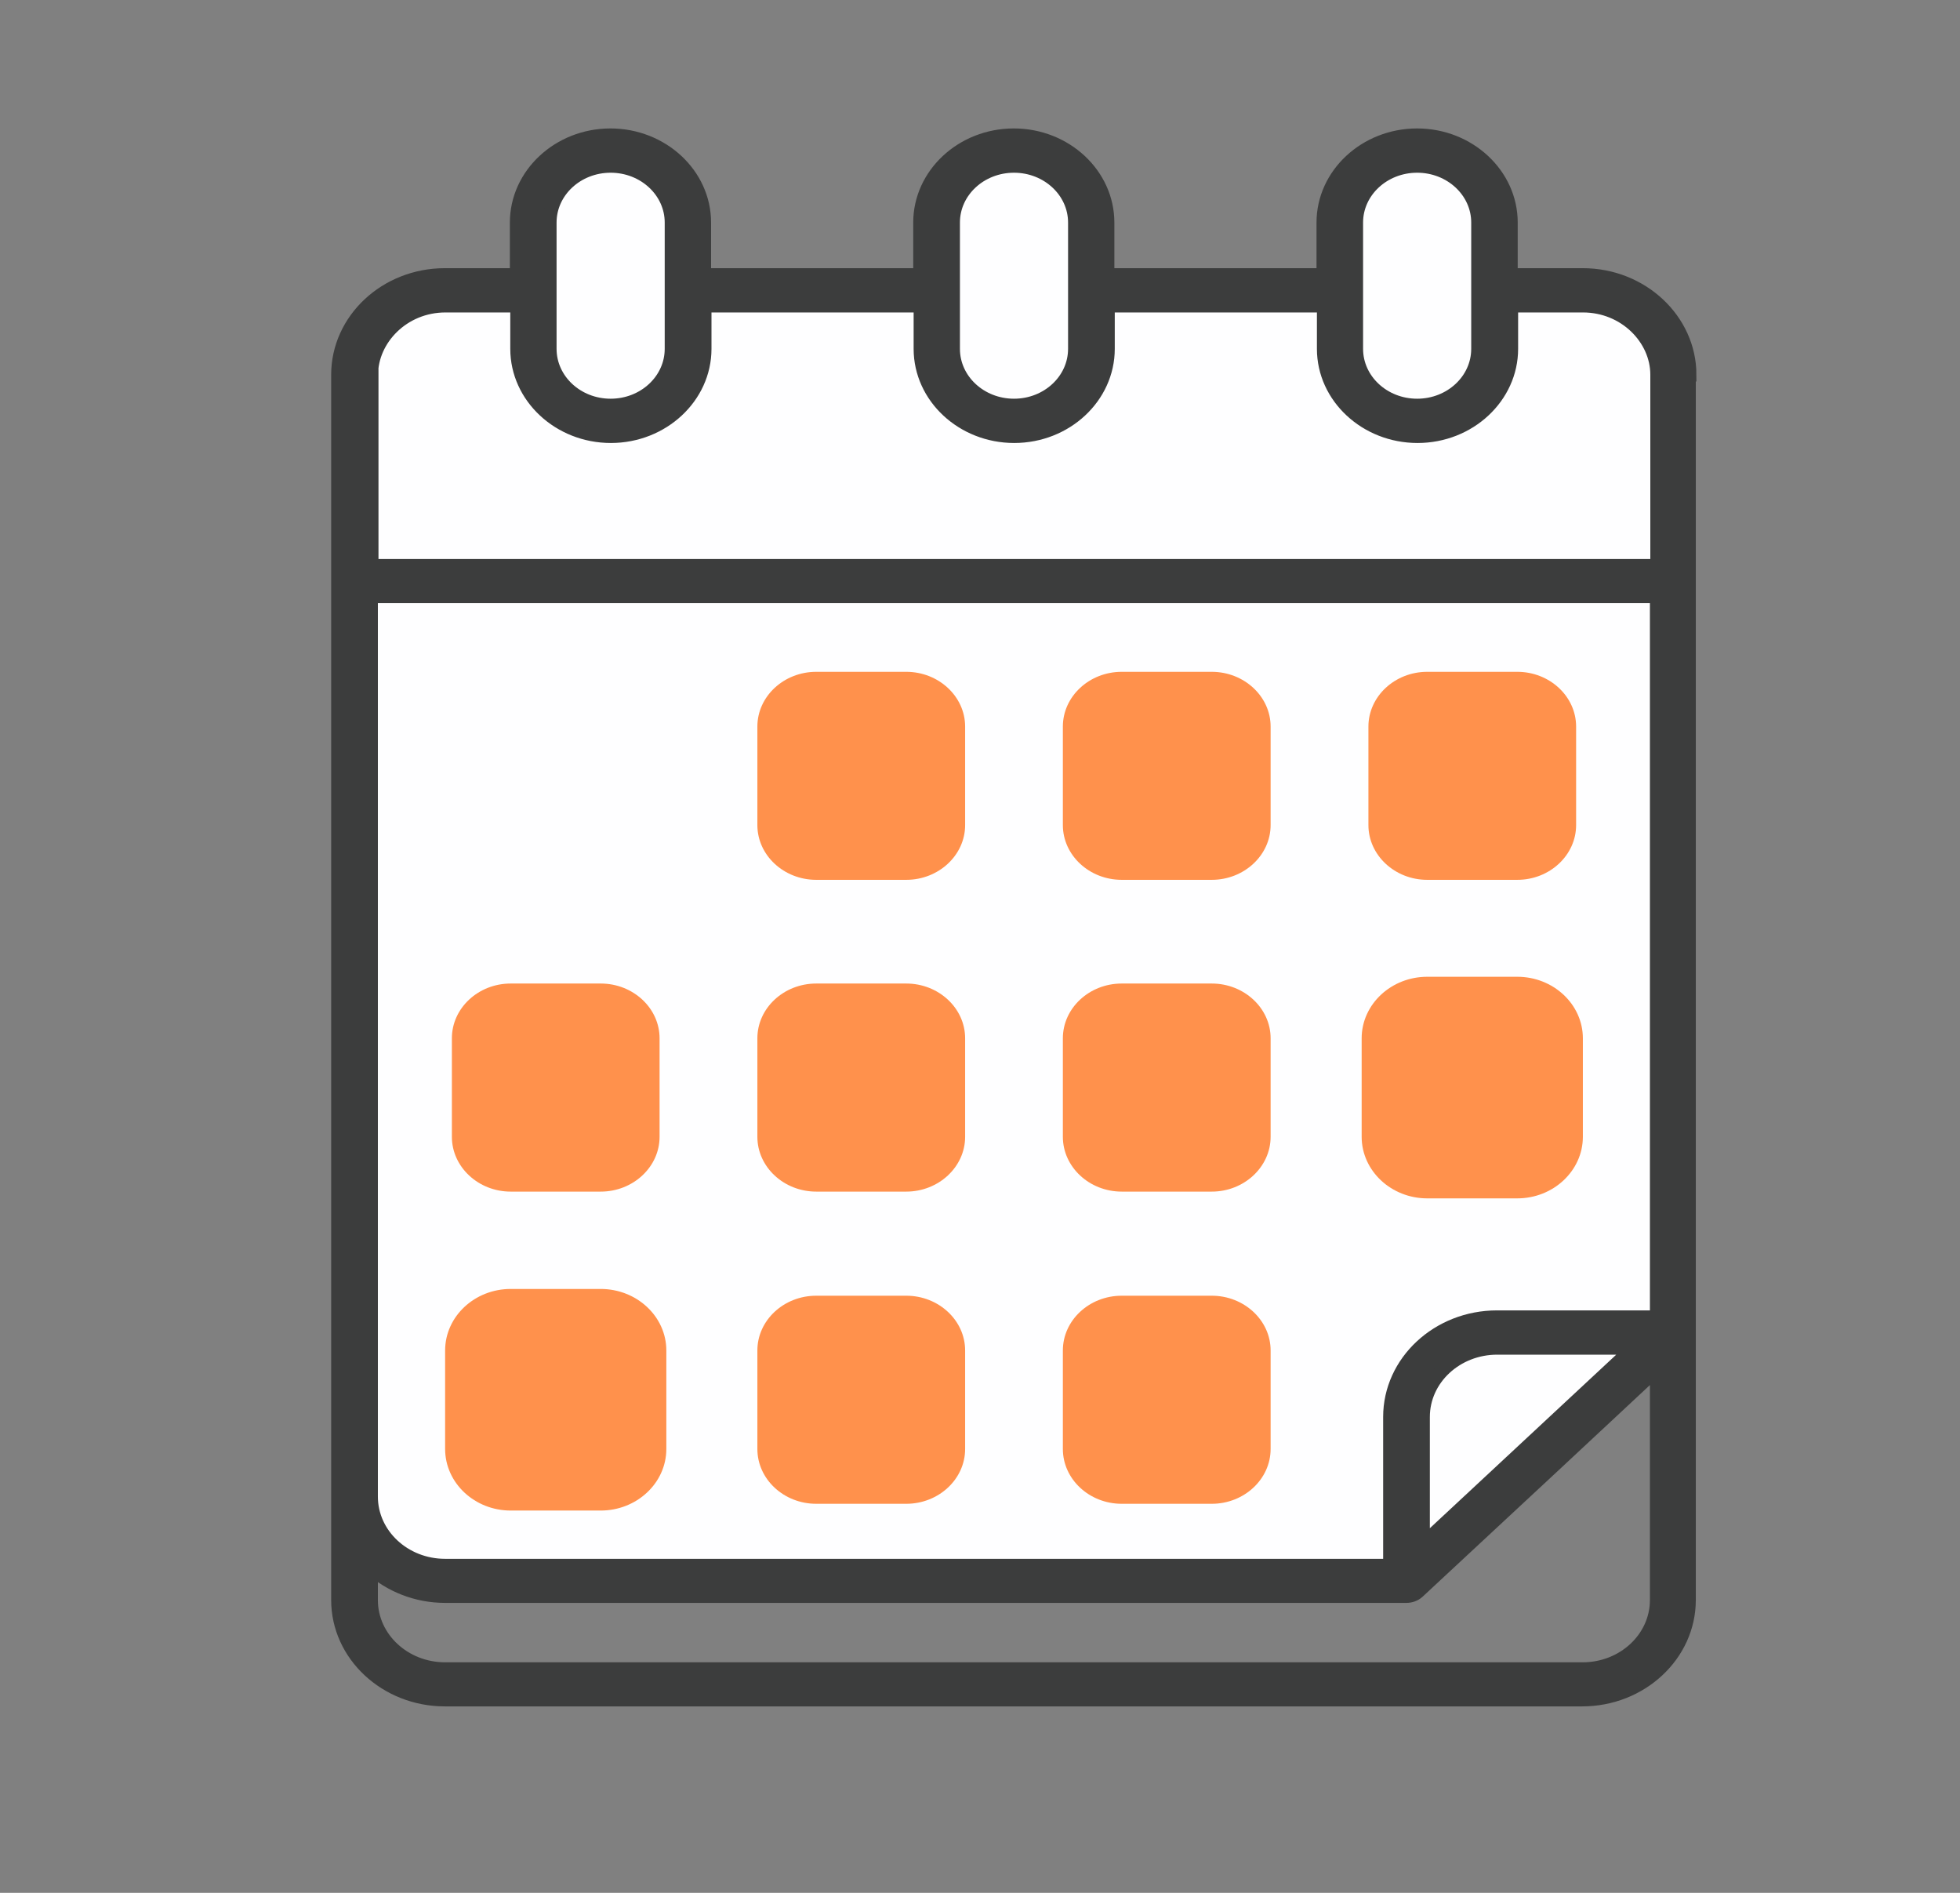 <svg width="29" height="28" viewBox="0 0 29 28" fill="none" xmlns="http://www.w3.org/2000/svg">
<rect x="0" y="0" width="29" height="28" fill="#808080" stroke="none"/>
<path d="M24.756 19.711C23.441 20.935 22.126 22.159 20.811 23.383V20.96C20.811 20.27 21.412 19.711 22.153 19.711H24.756Z" fill="#FEFEFF" stroke="#E66B1E" stroke-width="0.2"/>
<path d="M24.756 5.544V19.712C23.441 20.936 22.127 22.16 20.812 23.384H6.588C5.85 23.384 5.25 22.825 5.25 22.135V5.544C5.25 4.854 5.85 4.295 6.588 4.295H23.418C24.156 4.295 24.756 4.854 24.756 5.544Z" fill="#FEFEFF" stroke="#E66B1E" stroke-width="0.2"/>
<path d="M14.035 10.8V12.257C14.035 12.577 13.756 12.84 13.409 12.84H12.076C11.732 12.84 11.45 12.58 11.45 12.257V10.8C11.45 10.48 11.729 10.217 12.076 10.217H13.409C13.753 10.217 14.035 10.477 14.035 10.8Z" fill="#FF914C" stroke="#E66B1E" stroke-width="0.2"/>
<path d="M18.553 10.8V12.257C18.553 12.577 18.274 12.84 17.927 12.84H16.594C16.25 12.84 15.968 12.58 15.968 12.257V10.8C15.968 10.48 16.247 10.217 16.594 10.217H17.927C18.271 10.217 18.553 10.477 18.553 10.8Z" fill="#FF914C" stroke="#E66B1E" stroke-width="0.2"/>
<path d="M23.074 10.8V12.257C23.074 12.577 22.794 12.84 22.447 12.84H21.115C20.771 12.84 20.488 12.58 20.488 12.257V10.8C20.488 10.48 20.768 10.217 21.115 10.217H22.447C22.791 10.217 23.074 10.477 23.074 10.8Z" fill="#FF914C" stroke="#E66B1E" stroke-width="0.2"/>
<path d="M9.515 15.415V16.872C9.515 17.192 9.236 17.455 8.889 17.455H7.556C7.212 17.455 6.93 17.195 6.93 16.872V15.415C6.93 15.095 7.209 14.832 7.556 14.832H8.889C9.233 14.832 9.515 15.092 9.515 15.415Z" fill="#FF914C" stroke="#E66B1E" stroke-width="0.2"/>
<path d="M14.035 15.415V16.872C14.035 17.192 13.756 17.455 13.409 17.455H12.076C11.732 17.455 11.45 17.195 11.45 16.872V15.415C11.45 15.095 11.729 14.832 12.076 14.832H13.409C13.753 14.832 14.035 15.092 14.035 15.415Z" fill="#FF914C" stroke="#E66B1E" stroke-width="0.2"/>
<path d="M18.553 15.415V16.872C18.553 17.192 18.274 17.455 17.927 17.455H16.594C16.25 17.455 15.968 17.195 15.968 16.872V15.415C15.968 15.095 16.247 14.832 16.594 14.832H17.927C18.271 14.832 18.553 15.092 18.553 15.415Z" fill="#FF914C" stroke="#E66B1E" stroke-width="0.2"/>
<path d="M23.074 15.415V16.872C23.074 17.192 22.794 17.455 22.447 17.455H21.115C20.771 17.455 20.488 17.195 20.488 16.872V15.415C20.488 15.095 20.768 14.832 21.115 14.832H22.447C22.791 14.832 23.074 15.092 23.074 15.415Z" fill="#FF914C"/>
<path d="M9.515 20.03V21.487C9.515 21.808 9.236 22.071 8.889 22.071H7.556C7.212 22.071 6.93 21.81 6.93 21.487V20.03C6.93 19.71 7.209 19.447 7.556 19.447H8.889C9.233 19.447 9.515 19.707 9.515 20.03Z" fill="#FF914C"/>
<path d="M14.035 20.03V21.487C14.035 21.808 13.756 22.071 13.409 22.071H12.076C11.732 22.071 11.45 21.81 11.45 21.487V20.03C11.45 19.71 11.729 19.447 12.076 19.447H13.409C13.753 19.447 14.035 19.707 14.035 20.03Z" fill="#FF914C" stroke="#E66B1E" stroke-width="0.2"/>
<path d="M18.553 20.03V21.487C18.553 21.808 18.274 22.071 17.927 22.071H16.594C16.25 22.071 15.968 21.81 15.968 21.487V20.03C15.968 19.71 16.247 19.447 16.594 19.447H17.927C18.271 19.447 18.553 19.707 18.553 20.03Z" fill="#FF914C" stroke="#E66B1E" stroke-width="0.2"/>
<path d="M10.179 3.292V5.159C10.179 5.748 9.668 6.225 9.035 6.225C8.403 6.225 7.891 5.748 7.891 5.159V3.292C7.891 2.703 8.403 2.227 9.035 2.227C9.668 2.227 10.179 2.703 10.179 3.292Z" fill="#FEFEFF" stroke="#E66B1E" stroke-width="0.2"/>
<path d="M16.147 3.292V5.159C16.147 5.748 15.635 6.225 15.003 6.225C14.371 6.225 13.859 5.748 13.859 5.159V3.292C13.859 2.703 14.371 2.227 15.003 2.227C15.635 2.227 16.147 2.703 16.147 3.292Z" fill="#FEFEFF" stroke="#E66B1E" stroke-width="0.2"/>
<path d="M22.111 3.292V5.159C22.111 5.748 21.6 6.225 20.967 6.225C20.335 6.225 19.823 5.748 19.823 5.159V3.292C19.823 2.703 20.335 2.227 20.967 2.227C21.6 2.227 22.111 2.703 22.111 3.292Z" fill="#FEFEFF" stroke="#E66B1E" stroke-width="0.2"/>
<path d="M25 5.543C25 4.736 24.294 4.067 23.418 4.067H22.356V3.292C22.356 2.581 21.732 2 20.968 2C20.203 2 19.579 2.581 19.579 3.292V4.067H16.388V3.292C16.388 2.581 15.765 2 15 2C14.235 2 13.612 2.581 13.612 3.292V4.067H10.421V3.292C10.421 2.581 9.797 2 9.032 2C8.268 2 7.644 2.581 7.644 3.292V4.067H6.582C5.706 4.067 5 4.733 5 5.543C5 5.877 5 22.663 5 23.669C5 24.482 5.712 25.142 6.582 25.142H23.409C24.282 25.142 24.991 24.479 24.991 23.669C24.991 23.641 24.991 5.582 24.991 5.543H25ZM20.068 3.292C20.068 2.83 20.471 2.455 20.968 2.455C21.465 2.455 21.868 2.83 21.868 3.292V5.16C21.868 5.623 21.465 5.998 20.968 5.998C20.471 5.998 20.068 5.623 20.068 5.16V3.292ZM14.103 3.292C14.103 2.83 14.506 2.455 15.003 2.455C15.5 2.455 15.903 2.83 15.903 3.292V5.16C15.903 5.623 15.5 5.998 15.003 5.998C14.506 5.998 14.103 5.623 14.103 5.16V3.292ZM8.135 3.292C8.135 2.83 8.538 2.455 9.035 2.455C9.532 2.455 9.935 2.83 9.935 3.292V5.16C9.935 5.623 9.532 5.998 9.035 5.998C8.538 5.998 8.135 5.623 8.135 5.16V3.292ZM5.494 5.543C5.494 5.018 5.962 4.522 6.591 4.522H7.65V5.16C7.65 5.872 8.274 6.453 9.038 6.453C9.803 6.453 10.427 5.872 10.427 5.16V4.522H13.618V5.16C13.618 5.872 14.241 6.453 15.006 6.453C15.771 6.453 16.394 5.872 16.394 5.16V4.522H19.585V5.16C19.585 5.872 20.209 6.453 20.974 6.453C21.738 6.453 22.362 5.872 22.362 5.16V4.522H23.421C24.044 4.522 24.518 5.009 24.518 5.543V8.369H5.5V5.543H5.494ZM5.494 8.821H24.512V19.484H22.15C21.276 19.484 20.565 20.147 20.565 20.96V23.159H6.585C5.982 23.159 5.491 22.702 5.491 22.138V8.824L5.494 8.821ZM24.168 19.939C23.023 21.004 22.179 21.79 21.056 22.836V20.96C21.056 20.396 21.547 19.939 22.153 19.939H24.168ZM24.512 23.669C24.512 24.233 24.021 24.69 23.415 24.69H6.588C5.982 24.69 5.491 24.233 5.491 23.669V23.198C5.776 23.452 6.162 23.611 6.585 23.611H20.809C20.871 23.611 20.935 23.589 20.982 23.545C22.741 21.91 23.309 21.382 24.512 20.259V23.669Z" fill="#3C3D3D" stroke="#3C3D3D" stroke-width="0.2"/>
<path d="M12.077 13.015H13.409C13.888 13.015 14.28 12.651 14.28 12.205V10.748C14.28 10.302 13.888 9.938 13.409 9.938H12.077C11.597 9.938 11.206 10.302 11.206 10.748V12.205C11.206 12.651 11.597 13.015 12.077 13.015ZM11.694 10.751C11.694 10.554 11.865 10.395 12.077 10.395H13.409C13.621 10.395 13.791 10.554 13.791 10.751V12.208C13.791 12.405 13.621 12.564 13.409 12.564H12.077C11.865 12.564 11.694 12.405 11.694 12.208V10.751Z" fill="#FF914C"/>
<path d="M16.597 13.015H17.929C18.408 13.015 18.8 12.651 18.8 12.205V10.748C18.8 10.302 18.408 9.938 17.929 9.938H16.597C16.117 9.938 15.726 10.302 15.726 10.748V12.205C15.726 12.651 16.117 13.015 16.597 13.015ZM16.214 10.751C16.214 10.554 16.385 10.395 16.597 10.395H17.929C18.141 10.395 18.311 10.554 18.311 10.751V12.208C18.311 12.405 18.141 12.564 17.929 12.564H16.597C16.385 12.564 16.214 12.405 16.214 12.208V10.751Z" fill="#FF914C"/>
<path d="M21.117 13.015H22.45C22.929 13.015 23.32 12.651 23.32 12.205V10.748C23.32 10.302 22.929 9.938 22.45 9.938H21.117C20.638 9.938 20.247 10.302 20.247 10.748V12.205C20.247 12.651 20.638 13.015 21.117 13.015ZM20.735 10.751C20.735 10.554 20.905 10.395 21.117 10.395H22.45C22.661 10.395 22.832 10.554 22.832 10.751V12.208C22.832 12.405 22.661 12.564 22.45 12.564H21.117C20.905 12.564 20.735 12.405 20.735 12.208V10.751Z" fill="#FF914C"/>
<path d="M7.556 17.627H8.888C9.368 17.627 9.759 17.262 9.759 16.816V15.359C9.759 14.913 9.368 14.549 8.888 14.549H7.556C7.077 14.549 6.686 14.913 6.686 15.359V16.816C6.686 17.262 7.077 17.627 7.556 17.627ZM7.174 15.362C7.174 15.165 7.344 15.006 7.556 15.006H8.888C9.1 15.006 9.271 15.165 9.271 15.362V16.819C9.271 17.016 9.1 17.175 8.888 17.175H7.556C7.344 17.175 7.174 17.016 7.174 16.819V15.362Z" fill="#FF914C"/>
<path d="M12.077 17.627H13.409C13.888 17.627 14.28 17.262 14.28 16.816V15.359C14.28 14.913 13.888 14.549 13.409 14.549H12.077C11.597 14.549 11.206 14.913 11.206 15.359V16.816C11.206 17.262 11.597 17.627 12.077 17.627ZM11.694 15.362C11.694 15.165 11.865 15.006 12.077 15.006H13.409C13.621 15.006 13.791 15.165 13.791 15.362V16.819C13.791 17.016 13.621 17.175 13.409 17.175H12.077C11.865 17.175 11.694 17.016 11.694 16.819V15.362Z" fill="#FF914C"/>
<path d="M16.597 17.627H17.929C18.408 17.627 18.8 17.262 18.8 16.816V15.359C18.8 14.913 18.408 14.549 17.929 14.549H16.597C16.117 14.549 15.726 14.913 15.726 15.359V16.816C15.726 17.262 16.117 17.627 16.597 17.627ZM16.214 15.362C16.214 15.165 16.385 15.006 16.597 15.006H17.929C18.141 15.006 18.311 15.165 18.311 15.362V16.819C18.311 17.016 18.141 17.175 17.929 17.175H16.597C16.385 17.175 16.214 17.016 16.214 16.819V15.362Z" fill="#FF914C"/>
<path d="M21.117 17.627H22.45C22.929 17.627 23.32 17.262 23.32 16.816V15.359C23.32 14.913 22.929 14.549 22.45 14.549H21.117C20.638 14.549 20.247 14.913 20.247 15.359V16.816C20.247 17.262 20.638 17.627 21.117 17.627ZM20.735 15.362C20.735 15.165 20.905 15.006 21.117 15.006H22.45C22.661 15.006 22.832 15.165 22.832 15.362V16.819C22.832 17.016 22.661 17.175 22.45 17.175H21.117C20.905 17.175 20.735 17.016 20.735 16.819V15.362Z" fill="#FF914C" stroke="#FF914C" stroke-width="0.2"/>
<path d="M7.556 22.245H8.888C9.368 22.245 9.759 21.881 9.759 21.434V19.977C9.759 19.531 9.368 19.167 8.888 19.167H7.556C7.077 19.167 6.686 19.531 6.686 19.977V21.434C6.686 21.881 7.077 22.245 7.556 22.245ZM7.174 19.977C7.174 19.78 7.344 19.622 7.556 19.622H8.888C9.1 19.622 9.271 19.78 9.271 19.977V21.434C9.271 21.631 9.1 21.79 8.888 21.79H7.556C7.344 21.79 7.174 21.631 7.174 21.434V19.977Z" fill="#FF914C" stroke="#FF914C" stroke-width="0.2"/>
<path d="M12.077 22.245H13.409C13.888 22.245 14.28 21.881 14.28 21.434V19.977C14.28 19.531 13.888 19.167 13.409 19.167H12.077C11.597 19.167 11.206 19.531 11.206 19.977V21.434C11.206 21.881 11.597 22.245 12.077 22.245ZM11.694 19.977C11.694 19.78 11.865 19.622 12.077 19.622H13.409C13.621 19.622 13.791 19.78 13.791 19.977V21.434C13.791 21.631 13.621 21.79 13.409 21.79H12.077C11.865 21.79 11.694 21.631 11.694 21.434V19.977Z" fill="#FF914C"/>
<path d="M16.597 22.245H17.929C18.408 22.245 18.8 21.881 18.8 21.434V19.977C18.8 19.531 18.408 19.167 17.929 19.167H16.597C16.117 19.167 15.726 19.531 15.726 19.977V21.434C15.726 21.881 16.117 22.245 16.597 22.245ZM16.214 19.977C16.214 19.78 16.385 19.622 16.597 19.622H17.929C18.141 19.622 18.311 19.78 18.311 19.977V21.434C18.311 21.631 18.141 21.79 17.929 21.79H16.597C16.385 21.79 16.214 21.631 16.214 21.434V19.977Z" fill="#FF914C"/>
</svg>
